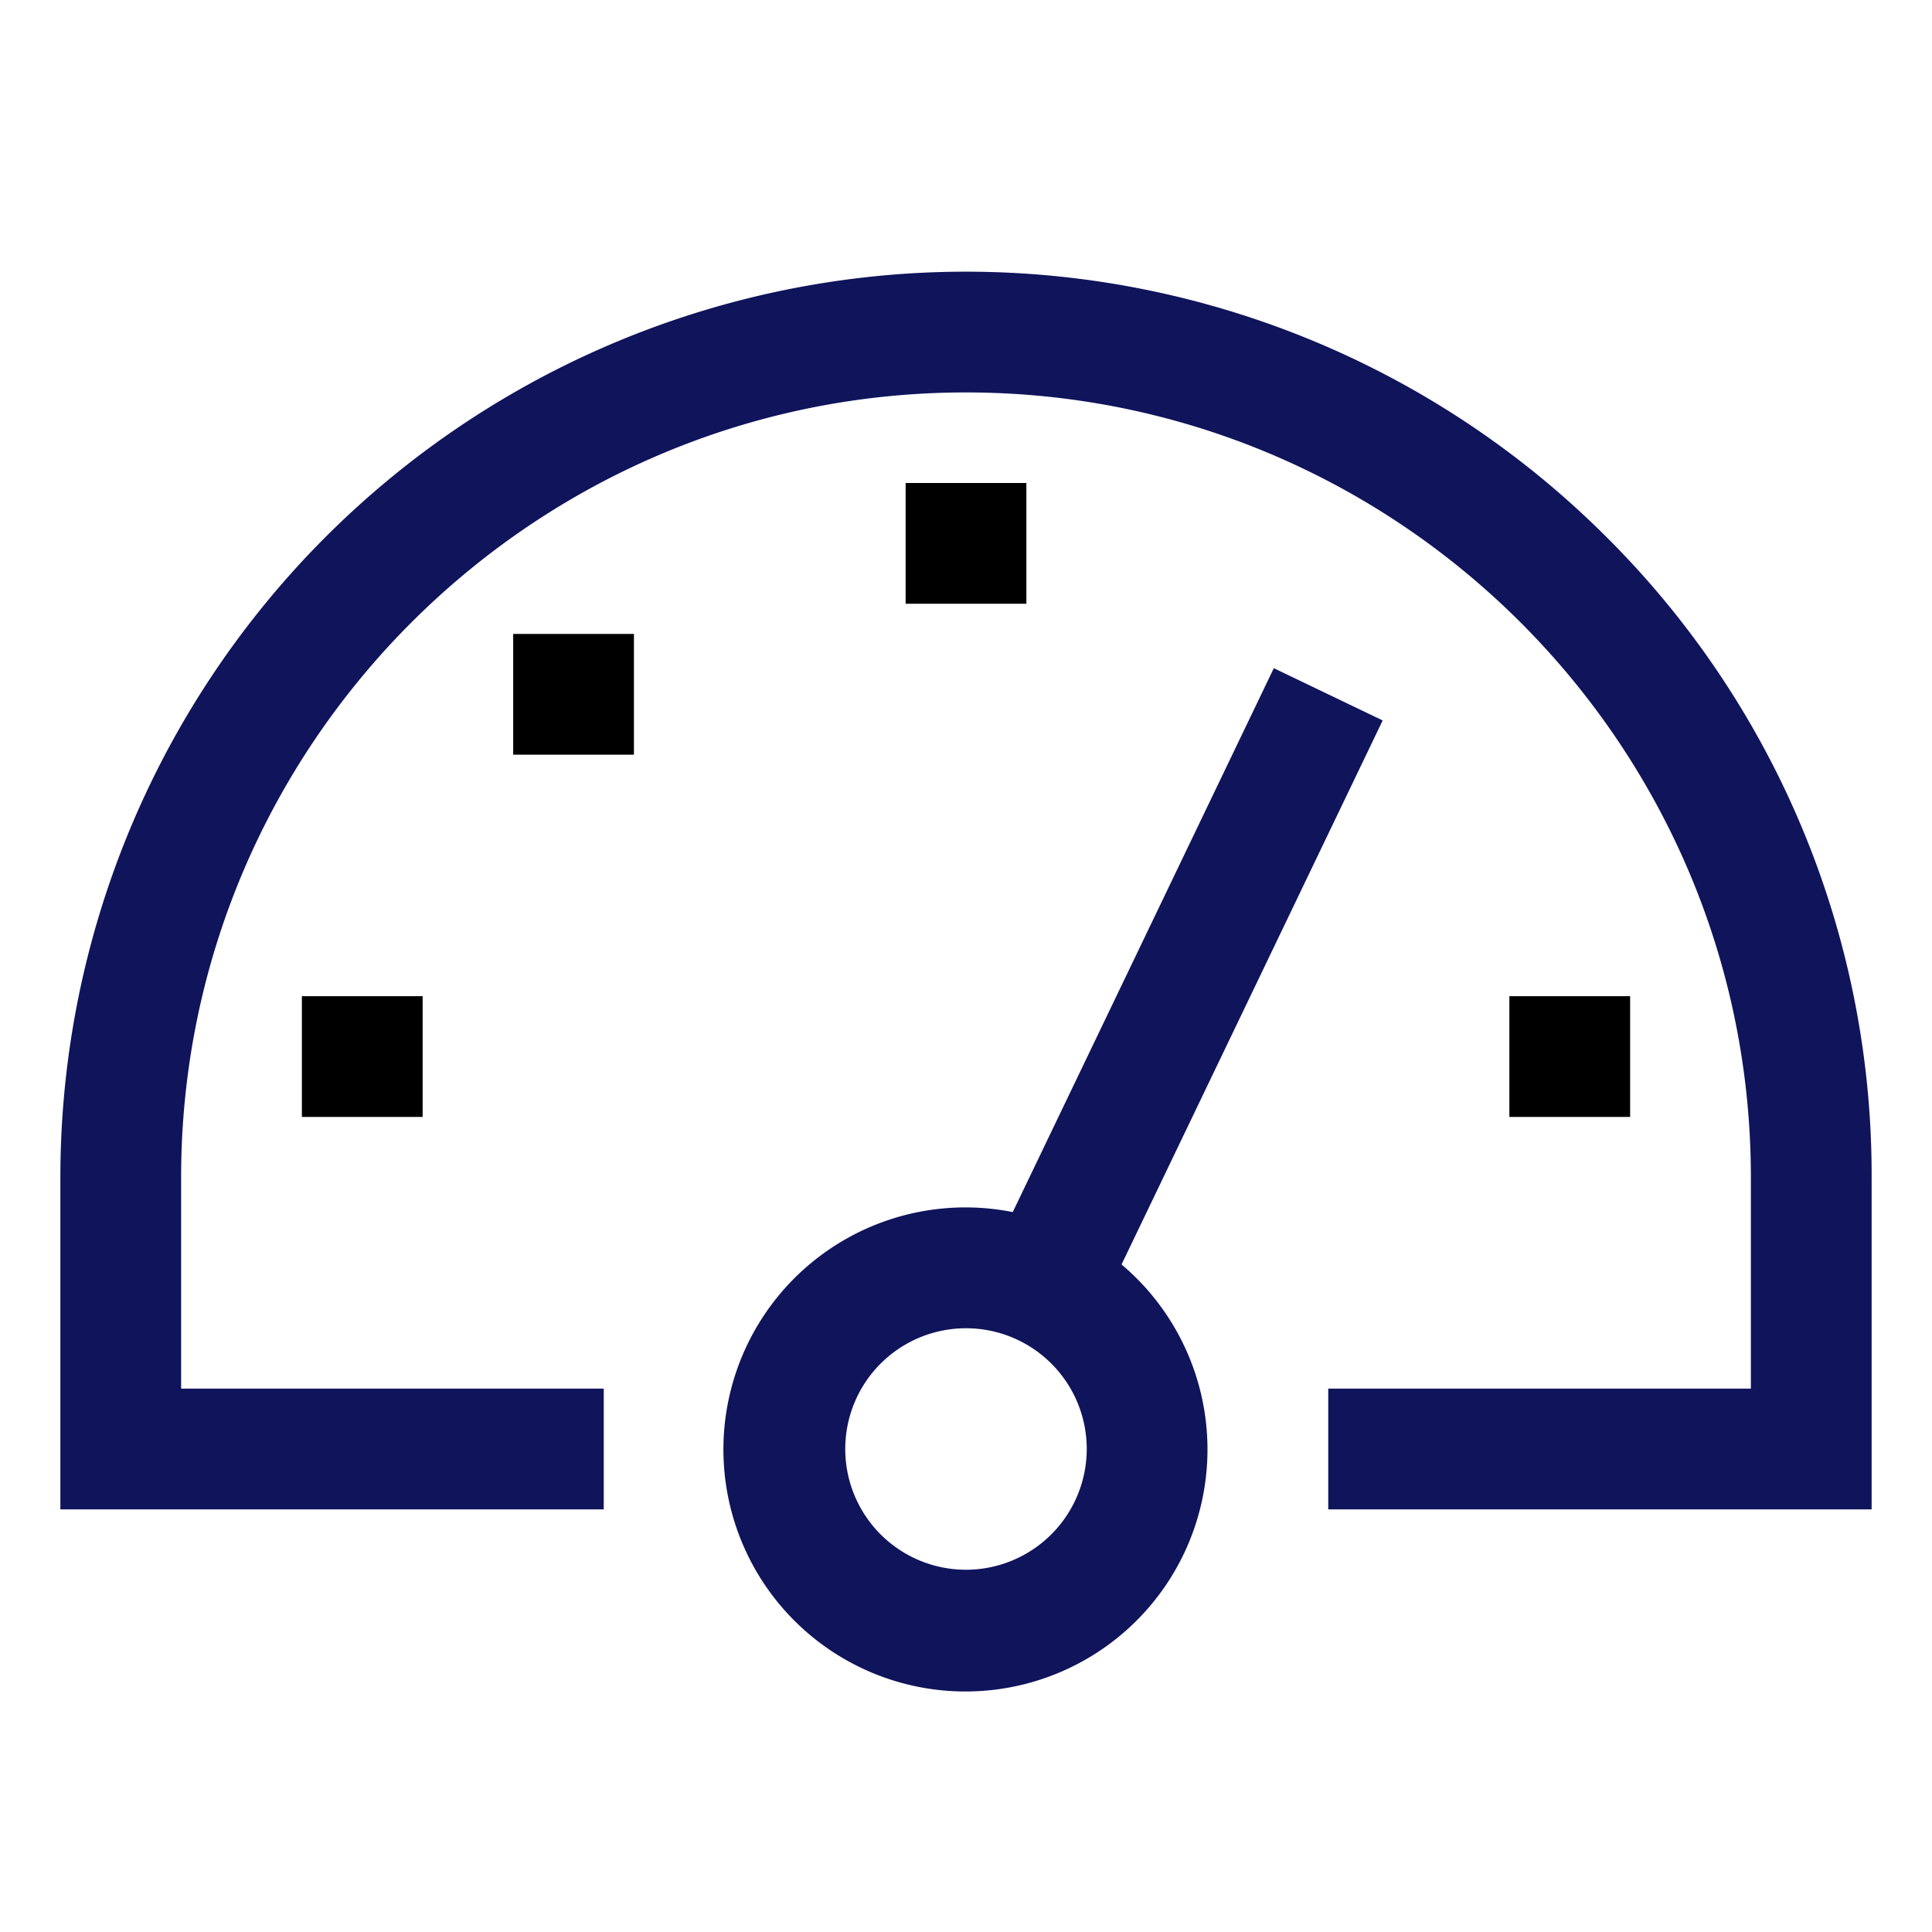 <?xml version="1.0" encoding="utf-8"?><!-- Uploaded to: SVG Repo, www.svgrepo.com, Generator: SVG Repo Mixer Tools -->
<svg width="800px" height="800px" viewBox="0 0 512 512" xmlns="http://www.w3.org/2000/svg">
  <path fill="#000000" d="M425.706,142.294A240,240,0,0,0,16,312v88H160V368H48V312c0-114.691,93.309-208,208-208s208,93.309,208,208v56H352v32H496V312A238.432,238.432,0,0,0,425.706,142.294Z" class="ci-primary"/>
  <rect width="32" height="32" x="80" y="264" fill="#000000" class="ci-primary"/>
  <rect width="32" height="32" x="240" y="128" fill="#000000" class="ci-primary"/>
  <rect width="32" height="32" x="136" y="168" fill="#000000" class="ci-primary"/>
  <rect width="32" height="32" x="400" y="264" fill="#000000" class="ci-primary"/>
  <path fill="#000000" d="M297.222,335.1l69.2-144.173-28.85-13.848L268.389,321.214A64.141,64.141,0,1,0,297.222,335.1ZM256,416a32,32,0,1,1,32-32A32.036,32.036,0,0,1,256,416Z" class="ci-primary"/>

  <style>
		path {
			fill: #0F145B;
		}
		@media ( prefers-color-scheme: dark ) {
			path {
				fill: #fff;
			}
		}
	</style>
</svg>